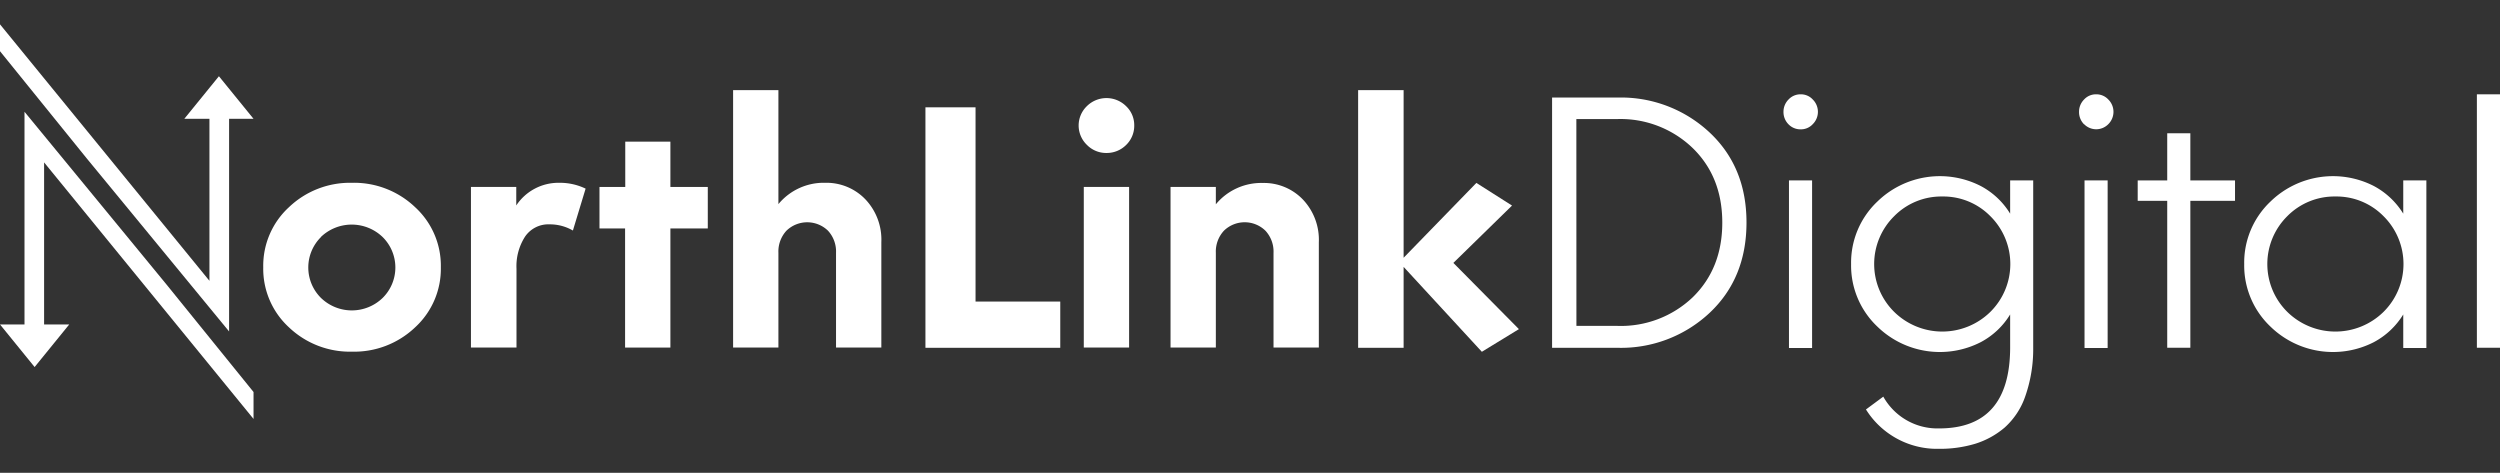 <svg id="Layer_1" data-name="Layer 1" xmlns="http://www.w3.org/2000/svg" viewBox="0 0 432.58 81.81">
  <rect x="0" y="0" width="432.58" height="81.81" fill="#333333" stroke="none"/>
  <defs>
    <style>
      .cls-1 {
        fill: #fff;
      }
    </style>
  </defs>
  <title>Northlink_Logo_Landscape_Crop_Dark_Transparent</title>
  <g>
    <g>
      <path class="cls-1" d="M268.56,16.88h11.32a22.44,22.44,0,0,1,15.89,6q6.44,6,6.43,15.65t-6.43,15.65a22.41,22.41,0,0,1-15.89,6H268.56Zm4.21,39.51h7.11a18,18,0,0,0,13-4.94q5.13-5,5.13-12.93T292.87,25.6a18,18,0,0,0-13-5h-7.11Z"/>
      <path class="cls-1" d="M309.47,21.51a3,3,0,0,1-.87-2.16,3,3,0,0,1,.87-2.13,2.81,2.81,0,0,1,2.1-.9,2.78,2.78,0,0,1,2.1.9,3,3,0,0,1,0,4.26,2.78,2.78,0,0,1-2.1.9A2.86,2.86,0,0,1,309.47,21.51Zm4.08,9.71v29h-4V31.22Z"/>
      <path class="cls-1" d="M351.81,31.22v29a24.67,24.67,0,0,1-1.36,8.31,12.86,12.86,0,0,1-3.58,5.45,14.48,14.48,0,0,1-5.11,2.81,21.16,21.16,0,0,1-6.27.87,14.51,14.51,0,0,1-12.62-6.81l3-2.22a10.73,10.73,0,0,0,9.65,5.5q12.24,0,12.3-13.91V54.41a13.15,13.15,0,0,1-5.1,4.8,15.51,15.51,0,0,1-17.9-2.72,14.55,14.55,0,0,1-4.52-10.8,14.54,14.54,0,0,1,4.52-10.79,15.51,15.51,0,0,1,17.9-2.72,13.19,13.19,0,0,1,5.1,4.79V31.22ZM336.1,34a11.45,11.45,0,0,0-8.34,3.4,11.63,11.63,0,0,0,0,16.57,11.87,11.87,0,0,0,16.63,0,11.65,11.65,0,0,0,0-16.57A11.4,11.4,0,0,0,336.1,34Z"/>
      <path class="cls-1" d="M360.61,21.51a3,3,0,0,1-.87-2.16,3,3,0,0,1,.87-2.13,2.78,2.78,0,0,1,2.1-.9,2.81,2.81,0,0,1,2.1.9,3,3,0,0,1,0,4.26,2.93,2.93,0,0,1-4.2,0Zm4.08,9.71v29h-4V31.22Z"/>
      <path class="cls-1" d="M369.89,34.75V31.22H375V23.06h4v8.16h7.73v3.53h-7.73V60.17h-4V34.75Z"/>
      <path class="cls-1" d="M419.84,31.22v29h-4V54.41a13.28,13.28,0,0,1-5.1,4.8,15.51,15.51,0,0,1-17.9-2.72,14.55,14.55,0,0,1-4.52-10.8,14.54,14.54,0,0,1,4.52-10.79,15.51,15.51,0,0,1,17.9-2.72,13.33,13.33,0,0,1,5.1,4.79V31.22ZM404.13,34a11.47,11.47,0,0,0-8.35,3.4,11.65,11.65,0,0,0,0,16.57,11.88,11.88,0,0,0,16.64,0,11.65,11.65,0,0,0,0-16.57A11.4,11.4,0,0,0,404.13,34Z"/>
      <path class="cls-1" d="M432.58,16.32V60.17h-4V16.32Z"/>
    </g>
    <g>
      <path class="cls-1" d="M50,56.64a13.75,13.75,0,0,1-4.45-10.4A13.74,13.74,0,0,1,50,35.85,15.3,15.3,0,0,1,60.9,31.63a15.3,15.3,0,0,1,10.93,4.22,13.74,13.74,0,0,1,4.45,10.39,13.75,13.75,0,0,1-4.45,10.4A15.3,15.3,0,0,1,60.9,60.85,15.3,15.3,0,0,1,50,56.64ZM55.56,41a7.41,7.41,0,0,0,0,10.57,7.67,7.67,0,0,0,10.63,0,7.4,7.4,0,0,0,0-10.57,7.71,7.71,0,0,0-10.66,0Z"/>
      <path class="cls-1" d="M101.33,32.64l-2.2,7.25a7.93,7.93,0,0,0-4-1.07,4.89,4.89,0,0,0-4.27,2.11,9.44,9.44,0,0,0-1.49,5.55V60.14H81.49V32.35h7.84v3.2a8.75,8.75,0,0,1,7.37-3.92A10.27,10.27,0,0,1,101.33,32.64Z"/>
      <path class="cls-1" d="M103.73,39.53V32.35h4.46V24.51H116v7.84h6.47v7.18H116V60.14h-7.84V39.53Z"/>
      <path class="cls-1" d="M152.5,60.14h-7.84V43.75a5.31,5.31,0,0,0-1.39-3.83,5.16,5.16,0,0,0-7.19,0,5.31,5.31,0,0,0-1.39,3.83V60.14h-7.84V15.6h7.84V35.32a10.18,10.18,0,0,1,8.13-3.69,9.32,9.32,0,0,1,6.89,2.83,10.13,10.13,0,0,1,2.79,7.45Z"/>
      <path class="cls-1" d="M160.13,18.57h8.67V52.18h14.66v8H160.13Z"/>
      <path class="cls-1" d="M194.84,25.1a4.74,4.74,0,0,1-3.39,1.37,4.66,4.66,0,0,1-3.38-1.4,4.65,4.65,0,0,1,0-6.71,4.82,4.82,0,0,1,6.77,0,4.53,4.53,0,0,1,1.42,3.36A4.62,4.62,0,0,1,194.84,25.1Zm.53,7.25V60.14h-7.84V32.35Z"/>
      <path class="cls-1" d="M228.2,60.14h-7.84V43.75a5.31,5.31,0,0,0-1.4-3.83,5.14,5.14,0,0,0-7.18,0,5.31,5.31,0,0,0-1.4,3.83V60.14h-7.84V32.35h7.84v3a10.2,10.2,0,0,1,8.14-3.69,9.32,9.32,0,0,1,6.89,2.83,10.13,10.13,0,0,1,2.79,7.45Z"/>
      <path class="cls-1" d="M242.87,15.6v29l12.59-12.95,6.17,3.92-10.15,9.92,11.34,11.46-6.41,3.92L242.87,46.18v14H235V15.6Z"/>
      <g>
        <polygon class="cls-1" points="22.51 41.56 4.24 19.34 4.24 20.9 4.24 56.14 0 56.14 5.99 63.51 11.98 56.14 7.63 56.14 7.63 28.1 43.87 72.49 43.87 67.83 28.82 49.24 22.51 41.56"/>
        <polygon class="cls-1" points="21.37 35.14 39.64 57.35 39.64 55.79 39.64 20.56 43.87 20.56 37.88 13.19 31.89 20.56 36.24 20.56 36.24 48.59 0 4.21 0 8.86 15.05 27.46 21.37 35.14"/>
      </g>
    </g>
  </g>
</svg>

